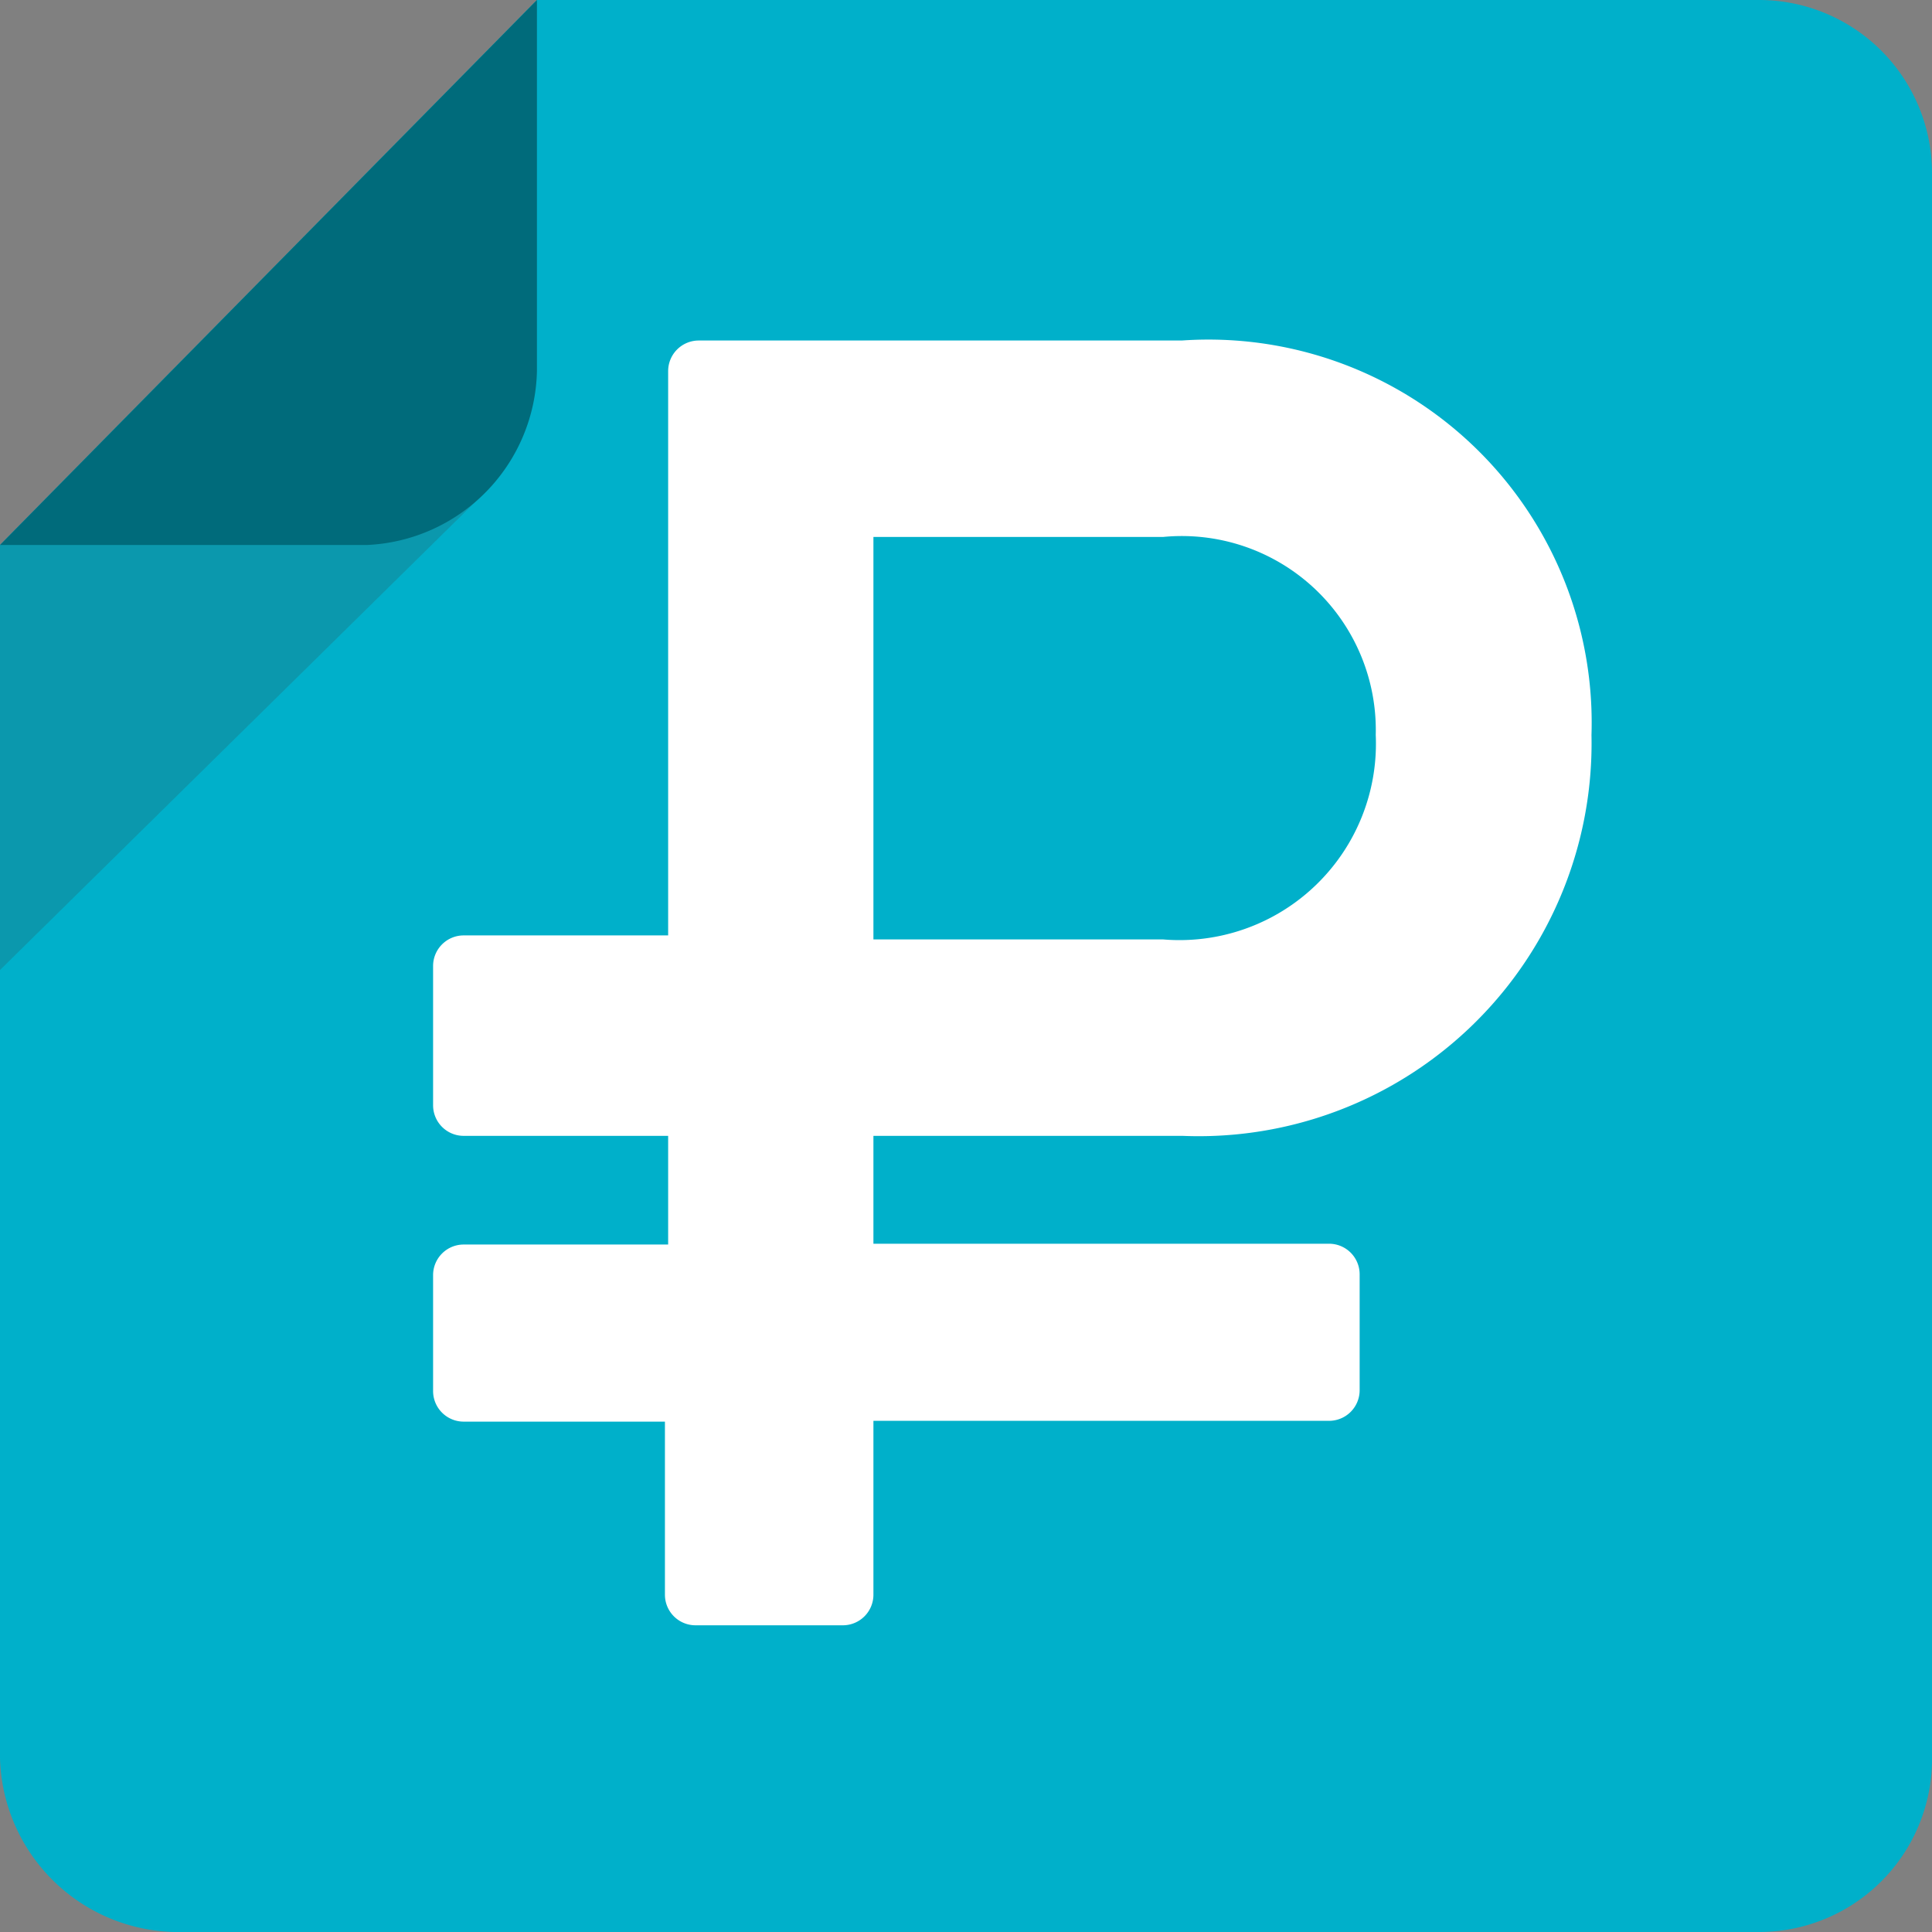 <svg xmlns="http://www.w3.org/2000/svg" width="24" height="24" viewBox="0 0 24 24"><rect x="0" y="0" width="24" height="24" fill="#808080" stroke="none"/><title>Привязка Счёт</title><rect width="24" height="24" fill="none"/><path d="M21.84,0A2.15,2.15,0,0,1,24,2.16V21.89A2.15,2.15,0,0,1,21.84,24H2.16A2.22,2.22,0,0,1,0,21.84V6.77L6.67,0Z" fill="#00b0ca"/><polygon points="0 6.77 5.95 6.19 0 12.05 0 6.77" fill="#393938" opacity="0.2" style="isolation:isolate"/><path d="M4.56,6.77H0L6.67,0V4.61A2.21,2.21,0,0,1,4.56,6.77Z" fill="#006b7b"/><path d="M14.69,14.11H10.85v1.34h5.66a.38.38,0,0,1,.38.38v1.44a.38.38,0,0,1-.38.38H10.85v2.16a.38.38,0,0,1-.38.38H8.64a.38.38,0,0,1-.38-.38V17.66H5.76a.38.38,0,0,1-.38-.38V15.84a.38.38,0,0,1,.38-.38H8.3V14.11H5.76a.38.38,0,0,1-.38-.38V12a.38.38,0,0,1,.38-.38H8.3V4.61a.38.38,0,0,1,.38-.38h6a4.76,4.76,0,0,1,5.09,4.9A4.88,4.88,0,0,1,14.69,14.11Zm-.24-7.44h-3.6v5h3.6a2.44,2.44,0,0,0,2.64-2.54A2.41,2.41,0,0,0,14.45,6.67Z" fill="#fff"/></svg>